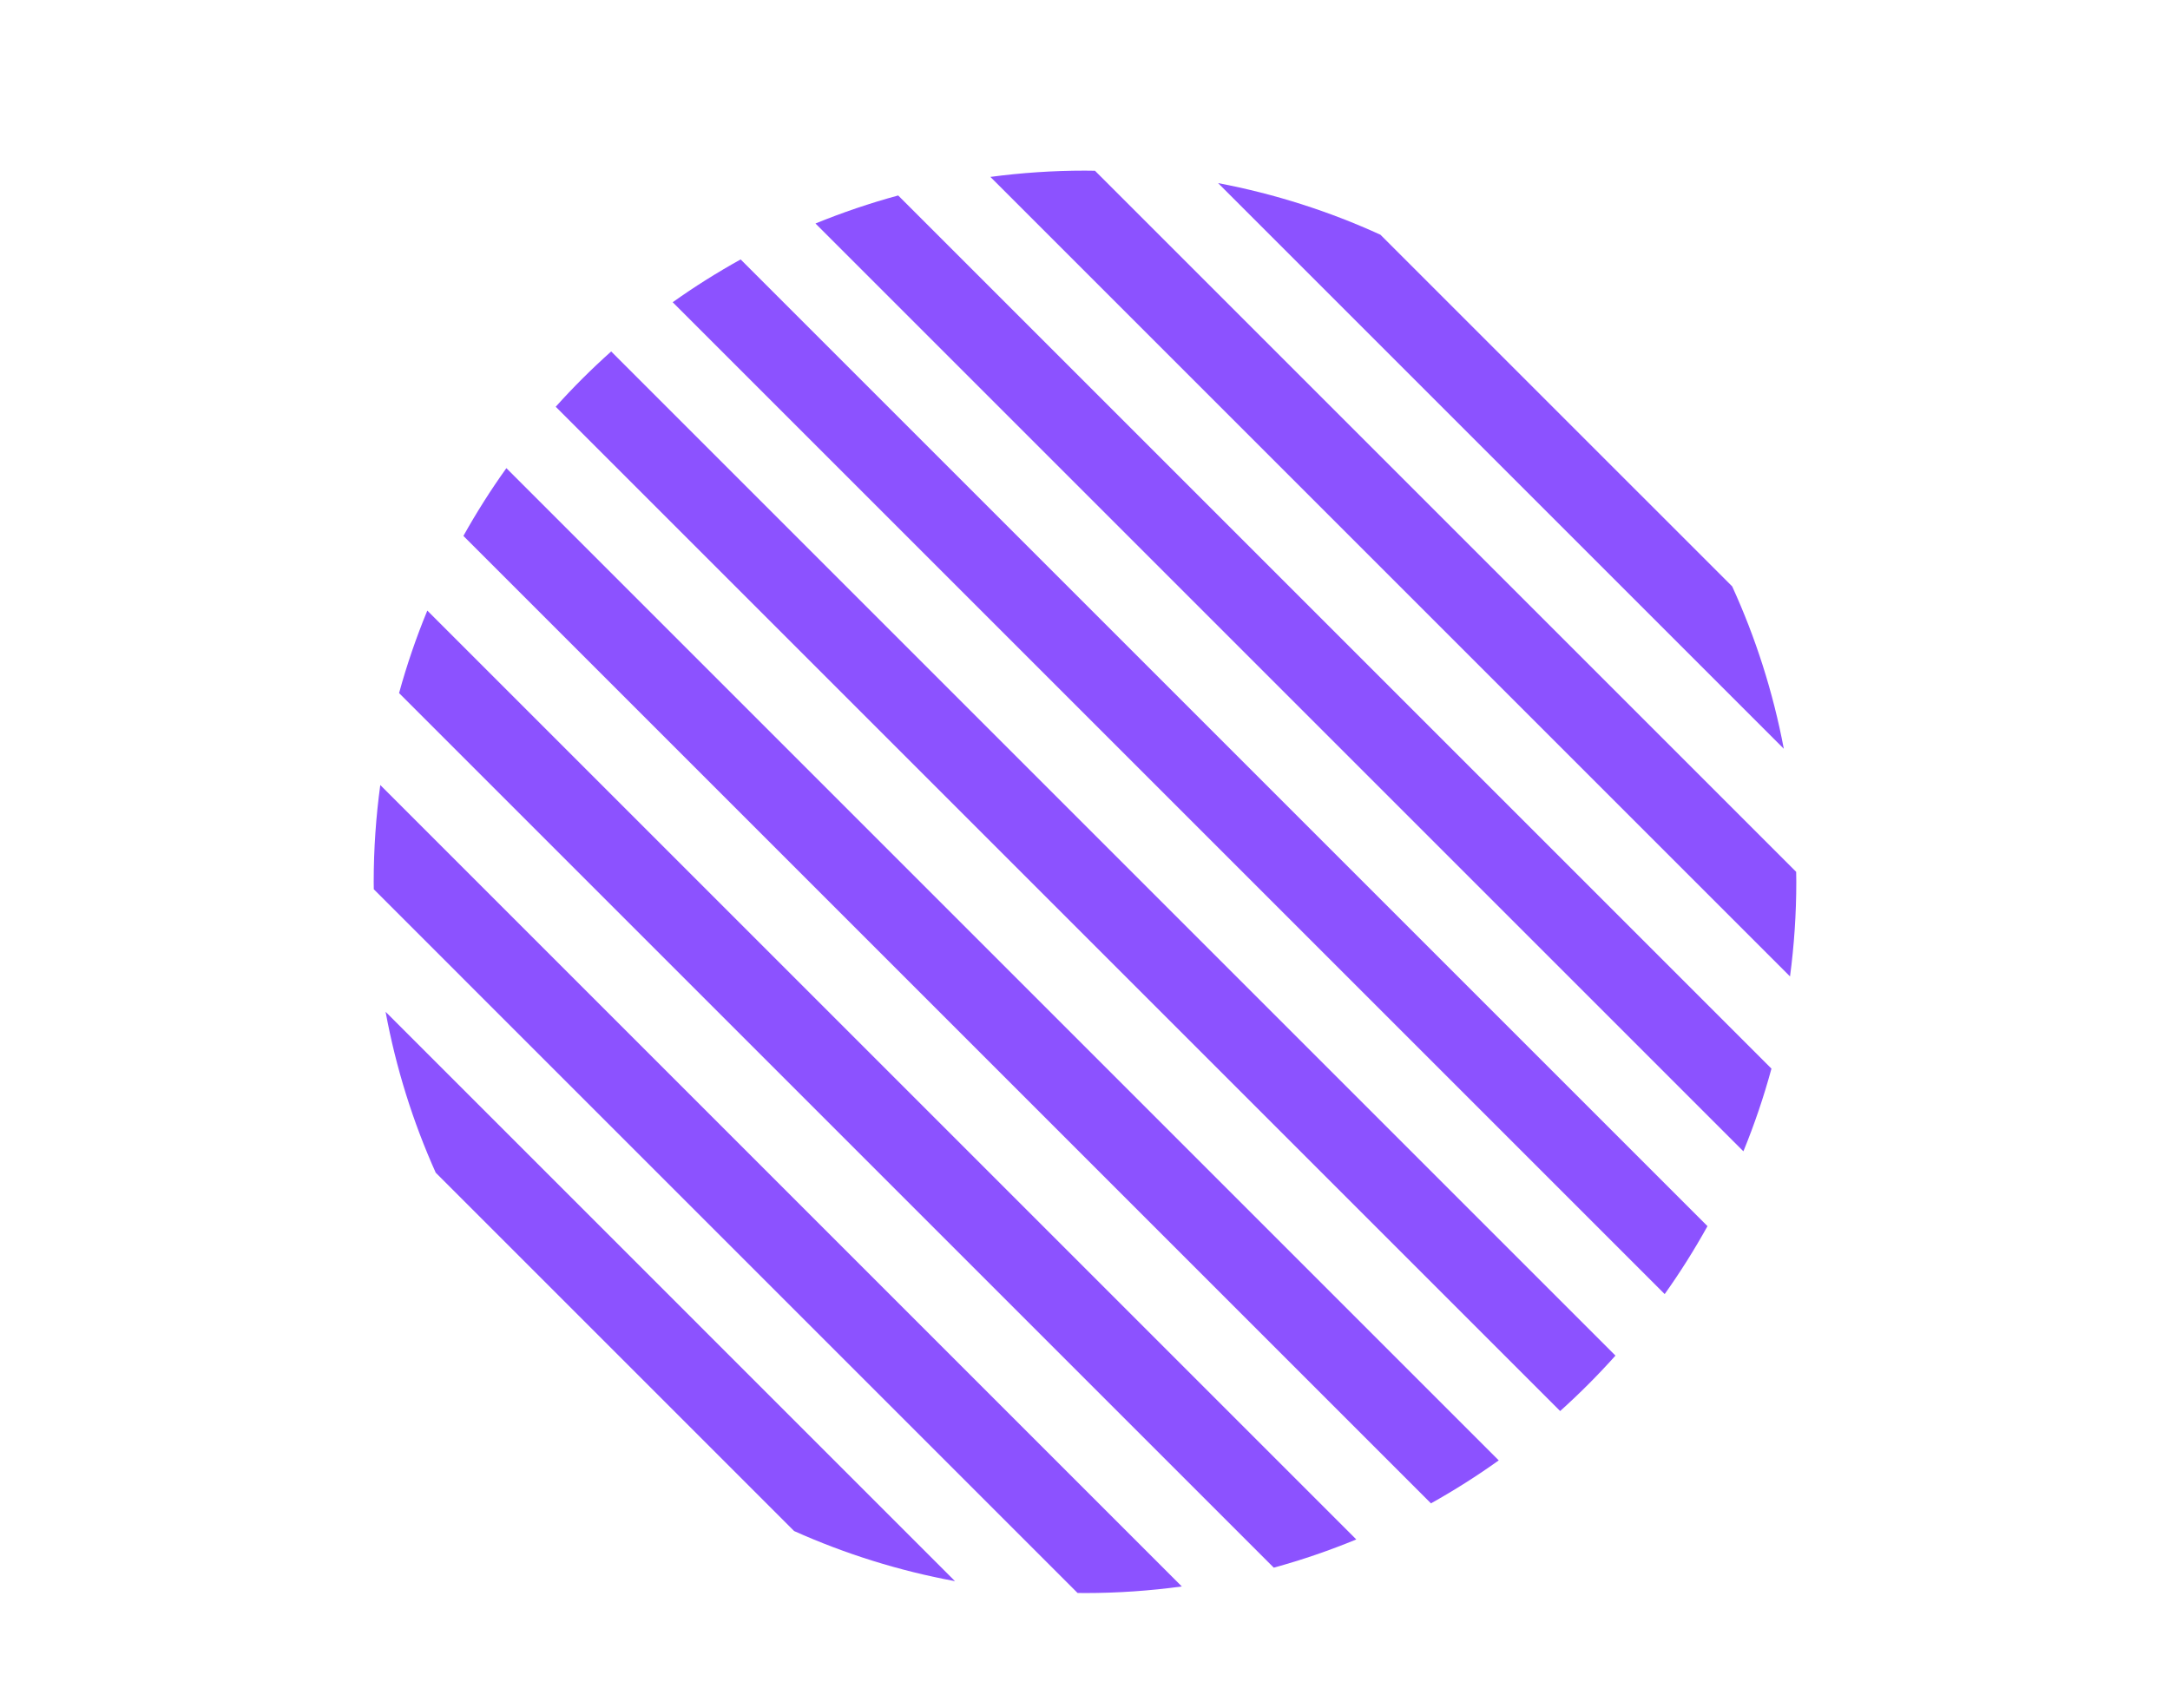 <svg xmlns="http://www.w3.org/2000/svg" xmlns:xlink="http://www.w3.org/1999/xlink" width="1080" zoomAndPan="magnify" viewBox="0 0 810 637.5" height="850" preserveAspectRatio="xMidYMid meet" version="1.0"><defs><clipPath id="bd7aba28a7"><path d="M 369 63.699 L 670.824 63.699 L 670.824 365 L 369 365 Z M 369 63.699 " clip-rule="nonzero"/></clipPath><clipPath id="51491024ce"><path d="M 139.492 293 L 442 293 L 442 595 L 139.492 595 Z M 139.492 293 " clip-rule="nonzero"/></clipPath></defs><path fill="#8c52ff" d="M 646.578 218.918 L 515.285 87.633 C 496.191 78.898 475.879 72.375 454.676 68.359 L 665.848 279.531 C 661.836 258.328 655.309 238.016 646.578 218.918 " fill-opacity="1" fill-rule="nonzero"/><g clip-path="url(#bd7aba28a7)"><path fill="#8c52ff" d="M 670.461 325.484 L 408.723 63.746 C 407.48 63.73 406.242 63.699 405 63.699 C 393.023 63.699 381.234 64.508 369.676 66.043 L 668.164 364.531 C 669.699 352.973 670.508 341.184 670.508 329.207 C 670.508 327.965 670.477 326.727 670.461 325.484 " fill-opacity="1" fill-rule="nonzero"/></g><path fill="#8c52ff" d="M 304.395 83.441 L 650.762 429.812 C 654.859 419.812 658.363 409.512 661.234 398.941 L 335.266 72.973 C 324.695 75.844 314.395 79.348 304.395 83.441 " fill-opacity="1" fill-rule="nonzero"/><path fill="#8c52ff" d="M 251.098 112.828 L 621.379 483.109 C 627.164 474.984 632.496 466.512 637.355 457.746 L 276.461 96.852 C 267.695 101.715 259.223 107.043 251.098 112.828 " fill-opacity="1" fill-rule="nonzero"/><path fill="#8c52ff" d="M 207.434 151.848 L 582.359 526.773 C 589.613 520.258 596.504 513.344 603.004 506.074 L 228.133 131.207 C 220.863 137.703 213.949 144.594 207.434 151.848 " fill-opacity="1" fill-rule="nonzero"/><path fill="#8c52ff" d="M 172.977 200.07 L 534.137 561.23 C 542.883 556.348 551.332 550.996 559.438 545.191 L 189.016 174.77 C 183.211 182.875 177.859 191.324 172.977 200.07 " fill-opacity="1" fill-rule="nonzero"/><path fill="#8c52ff" d="M 148.961 258.742 L 475.465 585.242 C 486.012 582.352 496.289 578.82 506.266 574.703 L 159.504 227.941 C 155.387 237.918 151.855 248.199 148.961 258.742 " fill-opacity="1" fill-rule="nonzero"/><g clip-path="url(#51491024ce)"><path fill="#8c52ff" d="M 139.492 329.207 C 139.492 330.137 139.516 331.059 139.527 331.984 L 402.223 594.684 C 403.148 594.691 404.07 594.719 405 594.719 C 417.262 594.719 429.32 593.867 441.141 592.258 L 141.949 293.066 C 140.34 304.887 139.492 316.949 139.492 329.207 " fill-opacity="1" fill-rule="nonzero"/></g><path fill="#8c52ff" d="M 162.641 437.785 L 296.422 571.566 C 315.367 580.062 335.492 586.402 356.477 590.277 L 143.93 377.727 C 147.805 398.715 154.141 418.84 162.641 437.785 " fill-opacity="1" fill-rule="nonzero"/></svg>